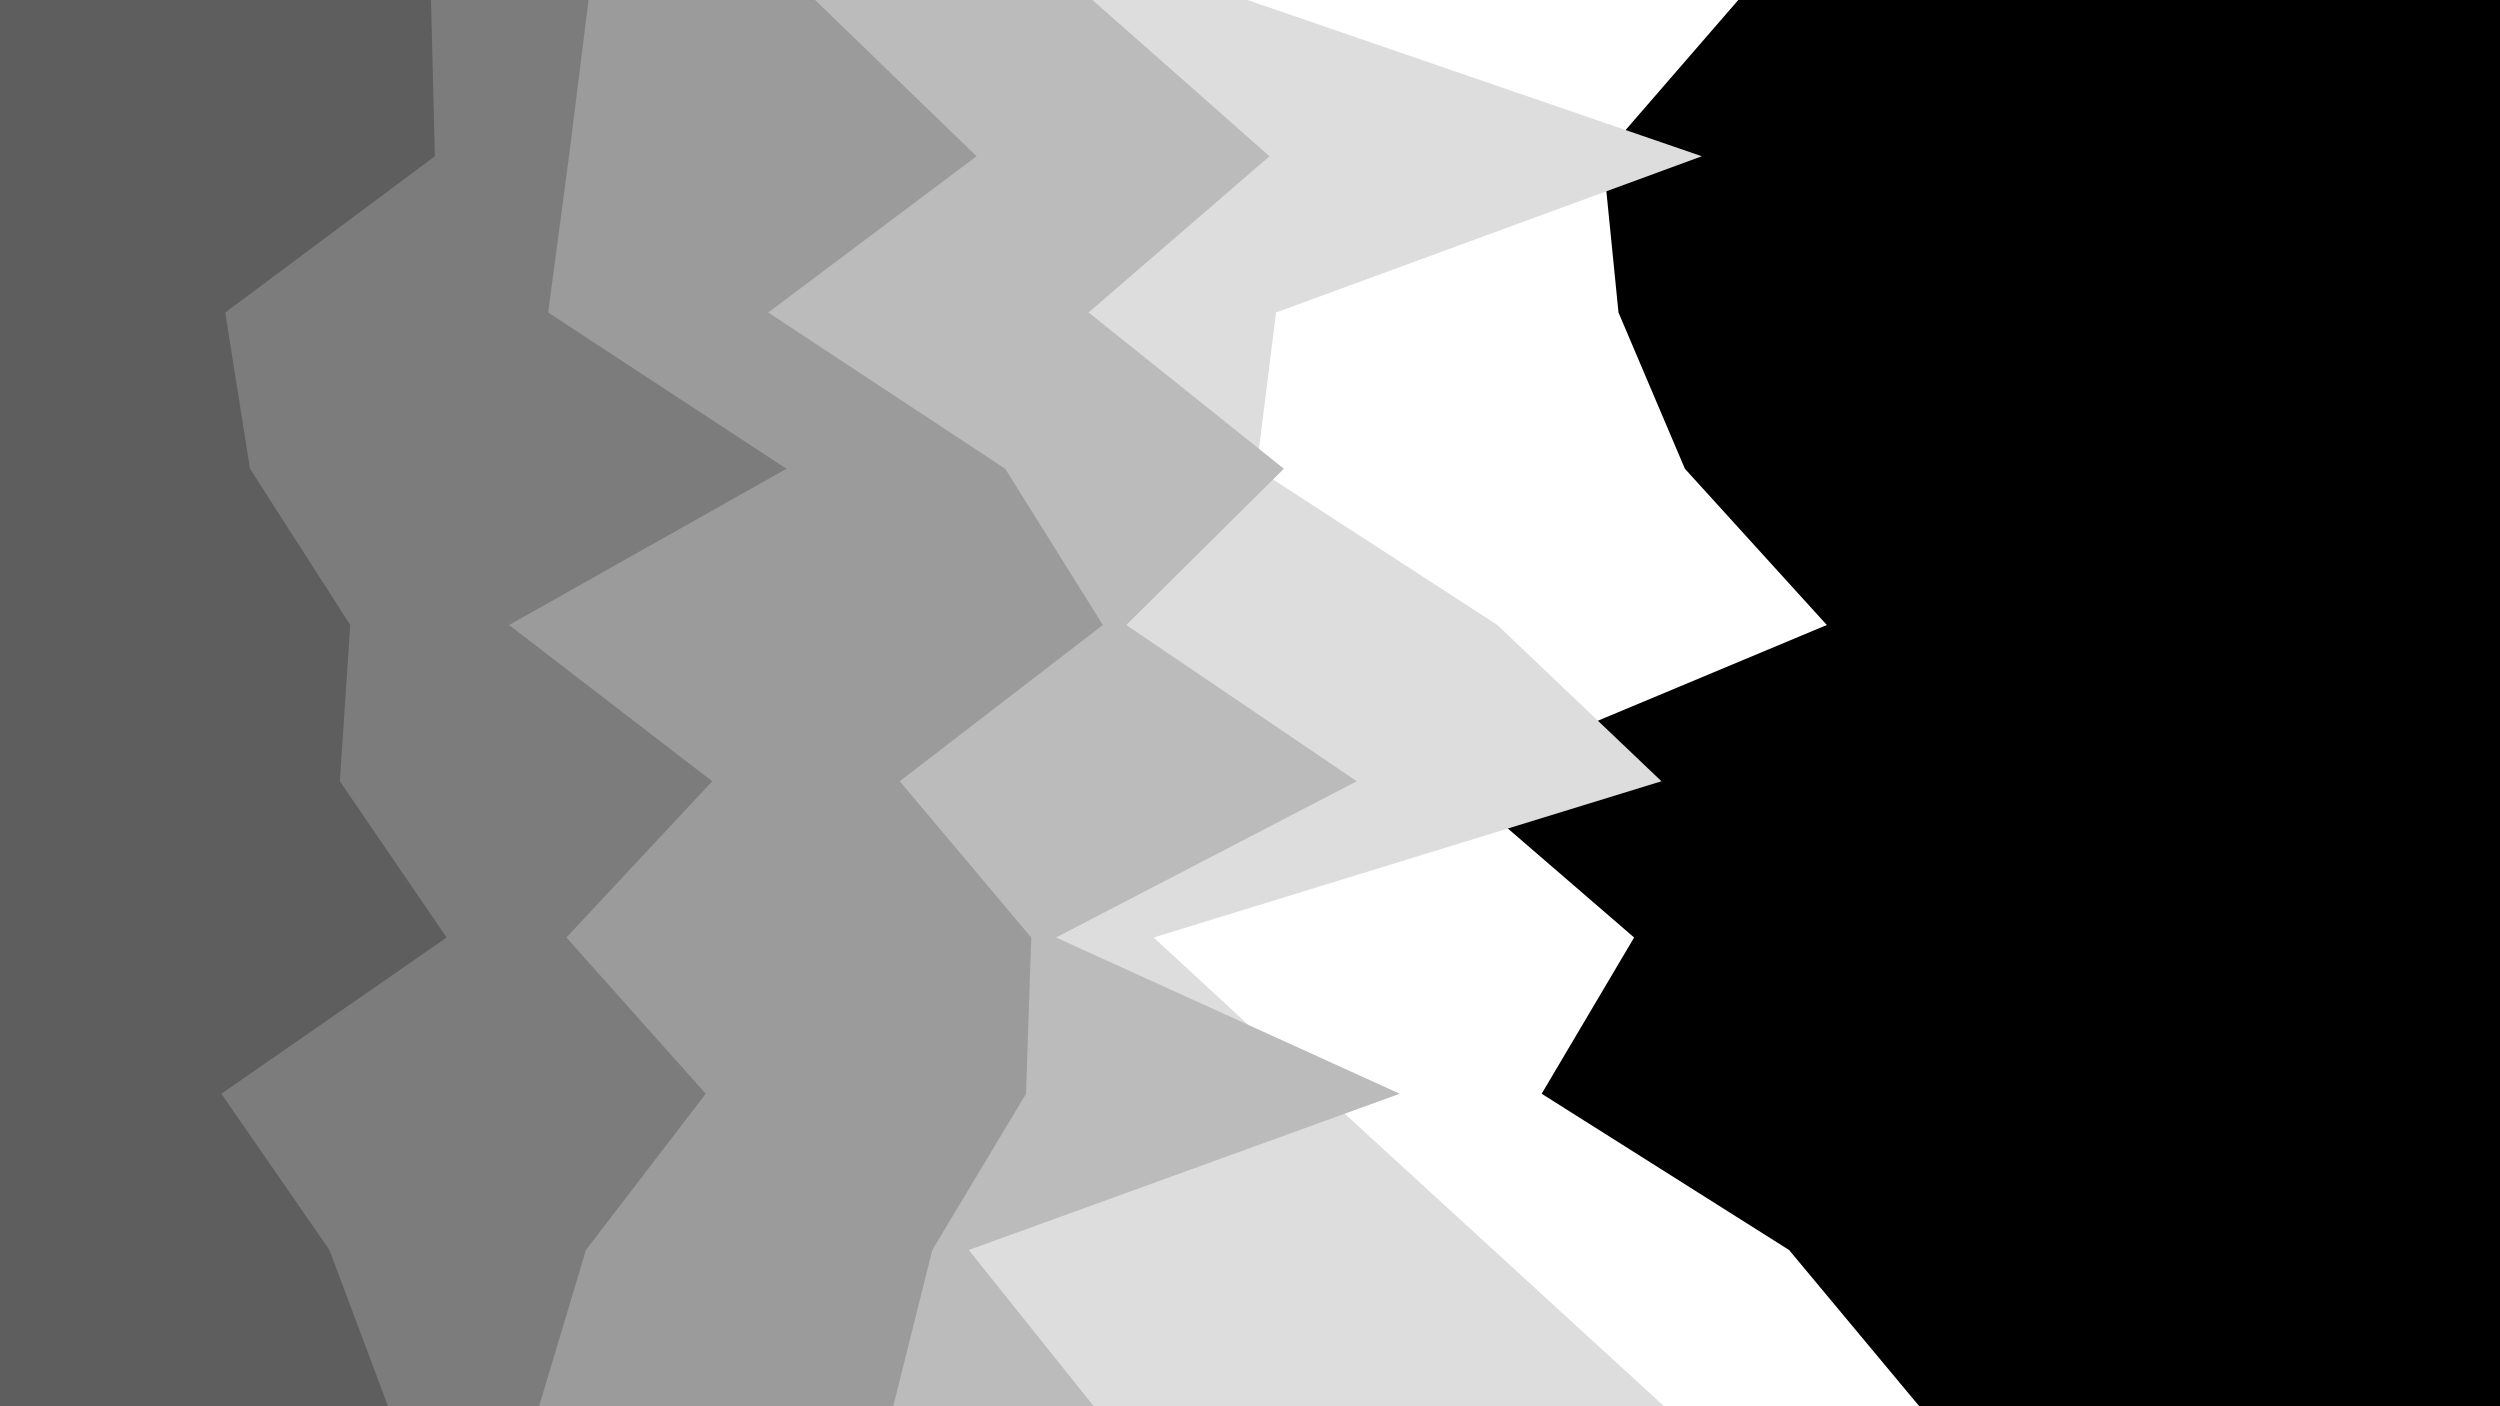 <svg id="visual" viewBox="0 0 1920 1080" width="1920" height="1080" xmlns="http://www.w3.org/2000/svg" xmlns:xlink="http://www.w3.org/1999/xlink" version="1.1"><rect x="0" y="0" width="1920" height="1080" fill="#000000"></rect><path d="M1335 0L1231 120L1243 240L1294 360L1403 480L1116 600L1255 720L1184 840L1374 960L1474 1080L0 1080L0 960L0 840L0 720L0 600L0 480L0 360L0 240L0 120L0 0Z" fill="#ffffff"></path><path d="M958 0L1307 120L980 240L965 360L1150 480L1276 600L886 720L1016 840L1147 960L1278 1080L0 1080L0 960L0 840L0 720L0 600L0 480L0 360L0 240L0 120L0 0Z" fill="#dddddd"></path><path d="M839 0L975 120L836 240L986 360L865 480L1042 600L811 720L1075 840L744 960L840 1080L0 1080L0 960L0 840L0 720L0 600L0 480L0 360L0 240L0 120L0 0Z" fill="#bbbbbb"></path><path d="M626 0L750 120L590 240L772 360L847 480L691 600L792 720L788 840L716 960L686 1080L0 1080L0 960L0 840L0 720L0 600L0 480L0 360L0 240L0 120L0 0Z" fill="#9b9b9b"></path><path d="M452 0L437 120L421 240L604 360L391 480L547 600L435 720L542 840L450 960L414 1080L0 1080L0 960L0 840L0 720L0 600L0 480L0 360L0 240L0 120L0 0Z" fill="#7c7c7c"></path><path d="M331 0L334 120L173 240L192 360L269 480L261 600L343 720L170 840L253 960L298 1080L0 1080L0 960L0 840L0 720L0 600L0 480L0 360L0 240L0 120L0 0Z" fill="#5e5e5e"></path></svg>